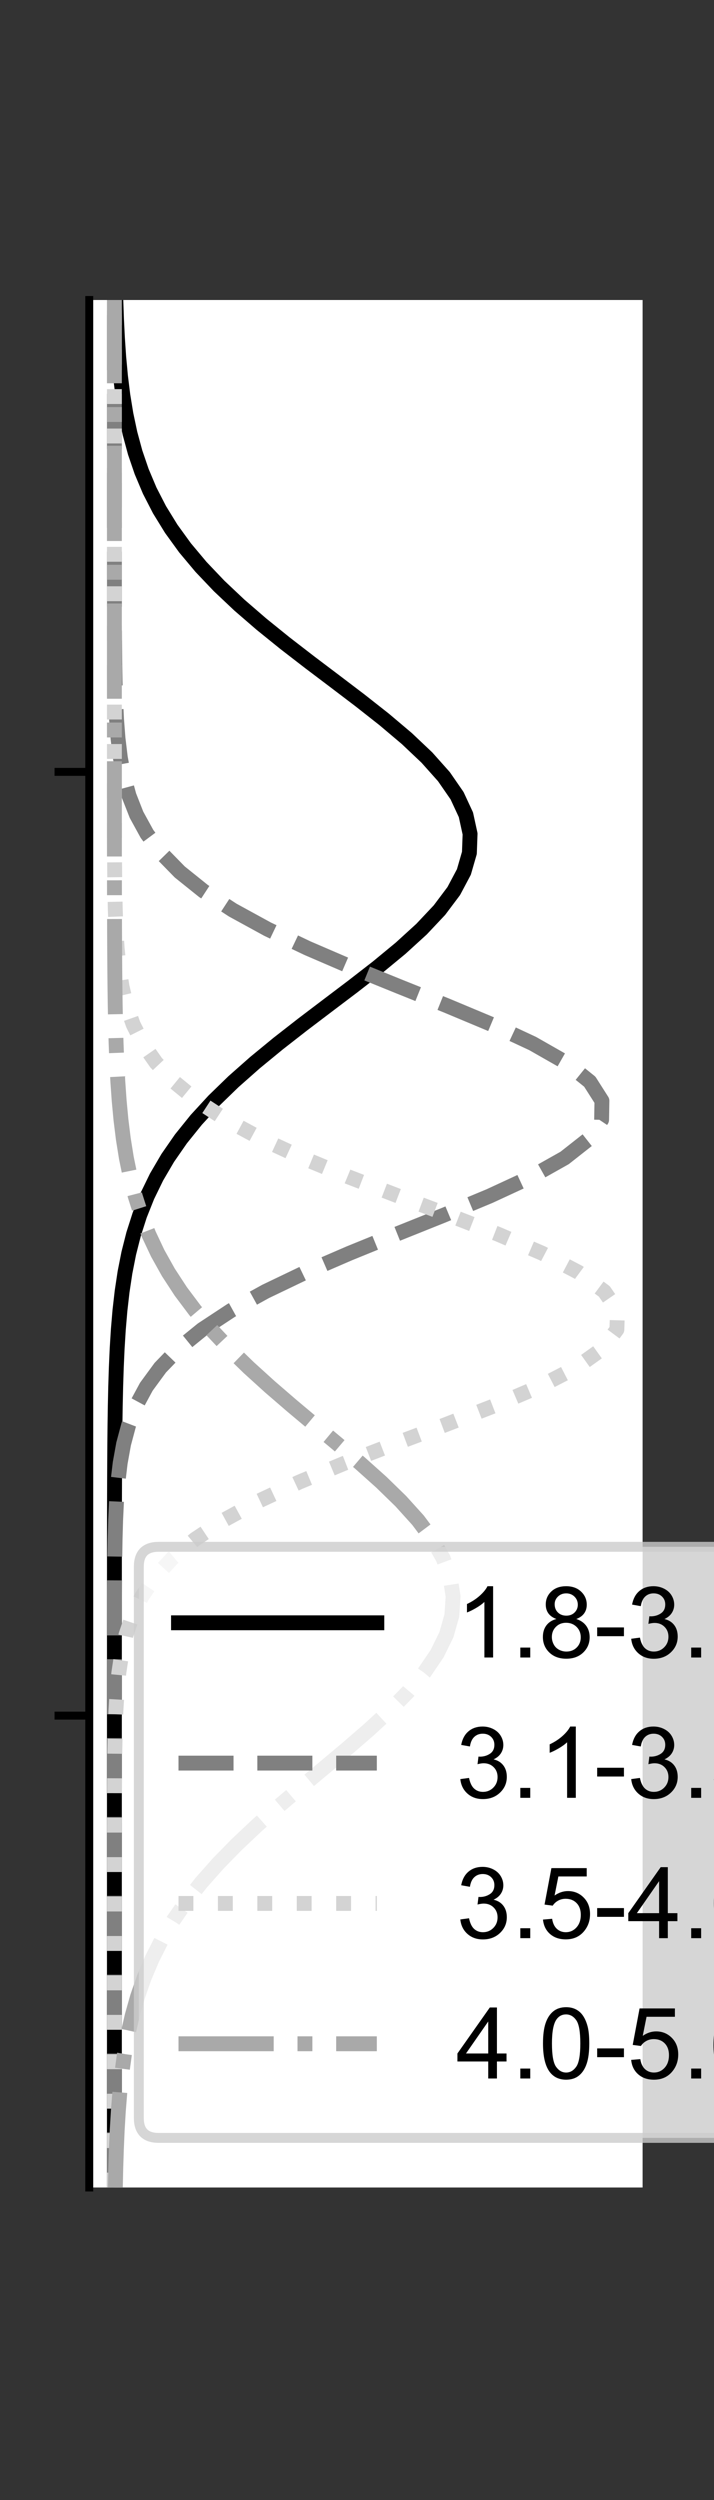 <?xml version="1.0" encoding="utf-8" standalone="no"?>
<!DOCTYPE svg PUBLIC "-//W3C//DTD SVG 1.1//EN"
  "http://www.w3.org/Graphics/SVG/1.1/DTD/svg11.dtd">
<!-- Created with matplotlib (https://matplotlib.org/) -->
<svg height="252pt" version="1.1" viewBox="0 0 72 252" width="72pt" xmlns="http://www.w3.org/2000/svg" xmlns:xlink="http://www.w3.org/1999/xlink">
 <rect x="0" y="0" width="72" height="252" fill="#333333" stroke="none"/>
 <defs>
  <style type="text/css">*{stroke-linecap:butt;stroke-linejoin:round;}</style>
 </defs>
 <g id="figure_1">
  <g id="patch_1">
   <path d="M 0 252 
L 72 252 
L 72 0 
L 0 0 
z
" style="fill:none;"/>
  </g>
  <g id="axes_1">
   <g id="patch_2">
    <path d="M 9 220.5 
L 64.8 220.5 
L 64.8 30.24 
L 9 30.24 
z
" style="fill:#ffffff;"/>
   </g>
   <g id="matplotlib.axis_1">
    <g id="ytick_1">
     <g id="line2d_1">
      <defs>
       <path d="M 0 0 
L -3.5 0 
" id="m5e889dd424" style="stroke:#000000;stroke-width:0.8;"/>
      </defs>
      <g>
       <use style="stroke:#000000;stroke-width:0.8;" x="9" xlink:href="#m5e889dd424" y="172.935"/>
      </g>
     </g>
    </g>
    <g id="ytick_2">
     <g id="line2d_2">
      <g>
       <use style="stroke:#000000;stroke-width:0.8;" x="9" xlink:href="#m5e889dd424" y="77.805"/>
      </g>
     </g>
    </g>
   </g>
   <g id="line2d_3">
    <path clip-path="url(#p7455e66fb4)" d="M 11.536 220.5 
L 11.536 218.578 
L 11.536 216.656 
L 11.536 214.735 
L 11.536 212.813 
L 11.536 210.891 
L 11.536 208.969 
L 11.536 207.047 
L 11.536 205.125 
L 11.536 203.204 
L 11.536 201.282 
L 11.536 199.36 
L 11.536 197.438 
L 11.536 195.516 
L 11.536 193.595 
L 11.536 191.673 
L 11.536 189.751 
L 11.536 187.829 
L 11.536 185.907 
L 11.536 183.985 
L 11.536 182.064 
L 11.536 180.142 
L 11.536 178.22 
L 11.536 176.298 
L 11.536 174.376 
L 11.536 172.455 
L 11.536 170.533 
L 11.536 168.611 
L 11.537 166.689 
L 11.537 164.767 
L 11.537 162.845 
L 11.537 160.924 
L 11.538 159.002 
L 11.539 157.08 
L 11.54 155.158 
L 11.542 153.236 
L 11.546 151.315 
L 11.552 149.393 
L 11.561 147.471 
L 11.574 145.549 
L 11.594 143.627 
L 11.623 141.705 
L 11.666 139.784 
L 11.727 137.862 
L 11.813 135.94 
L 11.932 134.018 
L 12.095 132.096 
L 12.315 130.175 
L 12.605 128.253 
L 12.984 126.331 
L 13.471 124.409 
L 14.086 122.487 
L 14.852 120.565 
L 15.788 118.644 
L 16.914 116.722 
L 18.246 114.8 
L 19.794 112.878 
L 21.561 110.956 
L 23.54 109.035 
L 25.715 107.113 
L 28.055 105.191 
L 30.519 103.269 
L 33.053 101.347 
L 35.594 99.425 
L 38.069 97.504 
L 40.399 95.582 
L 42.507 93.66 
L 44.317 91.738 
L 45.759 89.816 
L 46.779 87.895 
L 47.334 85.973 
L 47.403 84.051 
L 46.983 82.129 
L 46.091 80.207 
L 44.763 78.285 
L 43.05 76.364 
L 41.019 74.442 
L 38.743 72.52 
L 36.301 70.598 
L 33.771 68.676 
L 31.228 66.755 
L 28.738 64.833 
L 26.359 62.911 
L 24.134 60.989 
L 22.098 59.067 
L 20.27 57.145 
L 18.66 55.224 
L 17.268 53.302 
L 16.085 51.38 
L 15.097 49.458 
L 14.286 47.536 
L 13.63 45.615 
L 13.11 43.693 
L 12.702 41.771 
L 12.388 39.849 
L 12.151 37.927 
L 11.973 36.005 
L 11.843 34.084 
L 11.748 32.162 
L 11.681 30.24 
" style="fill:none;stroke:#000000;stroke-linecap:square;stroke-width:1.5;"/>
   </g>
   <g id="line2d_4">
    <path clip-path="url(#p7455e66fb4)" d="M 11.536 220.5 
L 11.536 218.578 
L 11.536 216.656 
L 11.536 214.735 
L 11.536 212.813 
L 11.536 210.891 
L 11.536 208.969 
L 11.536 207.047 
L 11.536 205.125 
L 11.536 203.204 
L 11.536 201.282 
L 11.536 199.36 
L 11.536 197.438 
L 11.536 195.516 
L 11.536 193.595 
L 11.536 191.673 
L 11.536 189.751 
L 11.536 187.829 
L 11.536 185.907 
L 11.536 183.985 
L 11.536 182.064 
L 11.536 180.142 
L 11.536 178.22 
L 11.536 176.298 
L 11.536 174.376 
L 11.536 172.455 
L 11.537 170.533 
L 11.537 168.611 
L 11.538 166.689 
L 11.539 164.767 
L 11.542 162.845 
L 11.547 160.924 
L 11.557 159.002 
L 11.575 157.08 
L 11.606 155.158 
L 11.66 153.236 
L 11.749 151.315 
L 11.892 149.393 
L 12.119 147.471 
L 12.465 145.549 
L 12.979 143.627 
L 13.719 141.705 
L 14.756 139.784 
L 16.164 137.862 
L 18.018 135.94 
L 20.383 134.018 
L 23.302 132.096 
L 26.785 130.175 
L 30.795 128.253 
L 35.238 126.331 
L 39.961 124.409 
L 44.755 122.487 
L 49.367 120.565 
L 53.519 118.644 
L 56.937 116.722 
L 59.379 114.8 
L 60.666 112.878 
L 60.699 110.956 
L 59.476 109.035 
L 57.09 107.113 
L 53.717 105.191 
L 49.597 103.269 
L 45.002 101.347 
L 40.211 99.425 
L 35.478 97.504 
L 31.016 95.582 
L 26.981 93.66 
L 23.469 91.738 
L 20.521 89.816 
L 18.128 87.895 
L 16.249 85.973 
L 14.819 84.051 
L 13.765 82.129 
L 13.011 80.207 
L 12.487 78.285 
L 12.134 76.364 
L 11.902 74.442 
L 11.754 72.52 
L 11.663 70.598 
L 11.608 68.676 
L 11.576 66.755 
L 11.558 64.833 
L 11.548 62.911 
L 11.542 60.989 
L 11.539 59.067 
L 11.538 57.145 
L 11.537 55.224 
L 11.537 53.302 
L 11.536 51.38 
L 11.536 49.458 
L 11.536 47.536 
L 11.536 45.615 
L 11.536 43.693 
L 11.536 41.771 
L 11.536 39.849 
L 11.536 37.927 
L 11.536 36.005 
L 11.536 34.084 
L 11.536 32.162 
L 11.536 30.24 
" style="fill:none;stroke:#808080;stroke-dasharray:5.55,2.4;stroke-dashoffset:0;stroke-width:1.5;"/>
   </g>
   <g id="line2d_5">
    <path clip-path="url(#p7455e66fb4)" d="M 11.536 220.5 
L 11.536 218.578 
L 11.536 216.656 
L 11.536 214.735 
L 11.536 212.813 
L 11.536 210.891 
L 11.536 208.969 
L 11.536 207.047 
L 11.536 205.125 
L 11.536 203.204 
L 11.536 201.282 
L 11.536 199.36 
L 11.536 197.438 
L 11.536 195.516 
L 11.536 193.595 
L 11.536 191.673 
L 11.537 189.751 
L 11.537 187.829 
L 11.538 185.907 
L 11.539 183.985 
L 11.543 182.064 
L 11.549 180.142 
L 11.561 178.22 
L 11.583 176.298 
L 11.622 174.376 
L 11.689 172.455 
L 11.801 170.533 
L 11.984 168.611 
L 12.272 166.689 
L 12.713 164.767 
L 13.367 162.845 
L 14.306 160.924 
L 15.613 159.002 
L 17.374 157.08 
L 19.669 155.158 
L 22.558 153.236 
L 26.068 151.315 
L 30.175 149.393 
L 34.794 147.471 
L 39.77 145.549 
L 44.879 143.627 
L 49.842 141.705 
L 54.35 139.784 
L 58.088 137.862 
L 60.778 135.94 
L 62.208 134.018 
L 62.264 132.096 
L 60.94 130.175 
L 58.344 128.253 
L 54.68 126.331 
L 50.222 124.409 
L 45.283 122.487 
L 40.175 120.565 
L 35.18 118.644 
L 30.526 116.722 
L 26.373 114.8 
L 22.814 112.878 
L 19.876 110.956 
L 17.536 109.035 
L 15.735 107.113 
L 14.395 105.191 
L 13.43 103.269 
L 12.756 101.347 
L 12.301 99.425 
L 12.003 97.504 
L 11.813 95.582 
L 11.696 93.66 
L 11.626 91.738 
L 11.585 89.816 
L 11.562 87.895 
L 11.55 85.973 
L 11.543 84.051 
L 11.54 82.129 
L 11.538 80.207 
L 11.537 78.285 
L 11.537 76.364 
L 11.537 74.442 
L 11.536 72.52 
L 11.536 70.598 
L 11.536 68.676 
L 11.536 66.755 
L 11.536 64.833 
L 11.536 62.911 
L 11.536 60.989 
L 11.536 59.067 
L 11.536 57.145 
L 11.536 55.224 
L 11.536 53.302 
L 11.536 51.38 
L 11.536 49.458 
L 11.536 47.536 
L 11.536 45.615 
L 11.536 43.693 
L 11.536 41.771 
L 11.536 39.849 
L 11.536 37.927 
L 11.536 36.005 
L 11.536 34.084 
L 11.536 32.162 
L 11.536 30.24 
" style="fill:none;stroke:#d3d3d3;stroke-dasharray:1.5,2.475;stroke-dashoffset:0;stroke-width:1.5;"/>
   </g>
   <g id="line2d_6">
    <path clip-path="url(#p7455e66fb4)" d="M 11.631 220.5 
L 11.674 218.578 
L 11.735 216.656 
L 11.818 214.735 
L 11.932 212.813 
L 12.085 210.891 
L 12.287 208.969 
L 12.551 207.047 
L 12.892 205.125 
L 13.324 203.204 
L 13.866 201.282 
L 14.533 199.36 
L 15.345 197.438 
L 16.317 195.516 
L 17.462 193.595 
L 18.791 191.673 
L 20.309 189.751 
L 22.013 187.829 
L 23.894 185.907 
L 25.933 183.985 
L 28.101 182.064 
L 30.361 180.142 
L 32.664 178.22 
L 34.957 176.298 
L 37.179 174.376 
L 39.265 172.455 
L 41.15 170.533 
L 42.773 168.611 
L 44.079 166.689 
L 45.021 164.767 
L 45.565 162.845 
L 45.691 160.924 
L 45.394 159.002 
L 44.686 157.08 
L 43.592 155.158 
L 42.152 153.236 
L 40.415 151.315 
L 38.441 149.393 
L 36.293 147.471 
L 34.035 145.549 
L 31.73 143.627 
L 29.438 141.705 
L 27.21 139.784 
L 25.091 137.862 
L 23.113 135.94 
L 21.302 134.018 
L 19.672 132.096 
L 18.231 130.175 
L 16.977 128.253 
L 15.903 126.331 
L 14.998 124.409 
L 14.247 122.487 
L 13.633 120.565 
L 13.137 118.644 
L 12.744 116.722 
L 12.436 114.8 
L 12.198 112.878 
L 12.018 110.956 
L 11.882 109.035 
L 11.781 107.113 
L 11.708 105.191 
L 11.655 103.269 
L 11.617 101.347 
L 11.591 99.425 
L 11.573 97.504 
L 11.56 95.582 
L 11.552 93.66 
L 11.546 91.738 
L 11.543 89.816 
L 11.54 87.895 
L 11.539 85.973 
L 11.538 84.051 
L 11.537 82.129 
L 11.537 80.207 
L 11.537 78.285 
L 11.537 76.364 
L 11.536 74.442 
L 11.536 72.52 
L 11.536 70.598 
L 11.536 68.676 
L 11.536 66.755 
L 11.536 64.833 
L 11.536 62.911 
L 11.536 60.989 
L 11.536 59.067 
L 11.536 57.145 
L 11.536 55.224 
L 11.536 53.302 
L 11.536 51.38 
L 11.536 49.458 
L 11.536 47.536 
L 11.536 45.615 
L 11.536 43.693 
L 11.536 41.771 
L 11.536 39.849 
L 11.536 37.927 
L 11.536 36.005 
L 11.536 34.084 
L 11.536 32.162 
L 11.536 30.24 
" style="fill:none;stroke:#a9a9a9;stroke-dasharray:9.6,2.4,1.5,2.4;stroke-dashoffset:0;stroke-width:1.5;"/>
   </g>
   <g id="patch_3">
    <path d="M 9 220.5 
L 9 30.24 
" style="fill:none;stroke:#000000;stroke-linecap:square;stroke-linejoin:miter;stroke-width:0.8;"/>
   </g>
   <g id="legend_1">
    <g id="patch_4">
     <path d="M 16 215.5 
L 87.464 215.5 
Q 89.464 215.5 89.464 213.5 
L 89.464 157.919 
Q 89.464 155.919 87.464 155.919 
L 16 155.919 
Q 14 155.919 14 157.919 
L 14 213.5 
Q 14 215.5 16 215.5 
z
" style="fill:#ffffff;opacity:0.8;stroke:#cccccc;stroke-linejoin:miter;"/>
    </g>
    <g id="line2d_7">
     <path d="M 18 163.577 
L 38 163.577 
" style="fill:none;stroke:#000000;stroke-linecap:square;stroke-width:1.5;"/>
    </g>
    <g id="line2d_8"/>
    <g id="text_1">
     <!-- 1.8-3.1 ft -->
     <g transform="translate(46 167.077)scale(0.1 -0.1)">
      <defs>
       <path d="M 37.25 0 
L 28.469 0 
L 28.469 56 
Q 25.297 52.984 20.141 49.953 
Q 14.984 46.922 10.891 45.406 
L 10.891 53.906 
Q 18.266 57.375 23.781 62.297 
Q 29.297 67.234 31.594 71.875 
L 37.25 71.875 
z
" id="ArialMT-49"/>
       <path d="M 9.078 0 
L 9.078 10.016 
L 19.094 10.016 
L 19.094 0 
z
" id="ArialMT-46"/>
       <path d="M 17.672 38.812 
Q 12.203 40.828 9.562 44.531 
Q 6.938 48.25 6.938 53.422 
Q 6.938 61.234 12.547 66.547 
Q 18.172 71.875 27.484 71.875 
Q 36.859 71.875 42.578 66.422 
Q 48.297 60.984 48.297 53.172 
Q 48.297 48.188 45.672 44.5 
Q 43.062 40.828 37.75 38.812 
Q 44.344 36.672 47.781 31.875 
Q 51.219 27.094 51.219 20.453 
Q 51.219 11.281 44.719 5.031 
Q 38.234 -1.219 27.641 -1.219 
Q 17.047 -1.219 10.547 5.047 
Q 4.047 11.328 4.047 20.703 
Q 4.047 27.688 7.594 32.391 
Q 11.141 37.109 17.672 38.812 
z
M 15.922 53.719 
Q 15.922 48.641 19.188 45.406 
Q 22.469 42.188 27.688 42.188 
Q 32.766 42.188 36.016 45.375 
Q 39.266 48.578 39.266 53.219 
Q 39.266 58.062 35.906 61.359 
Q 32.562 64.656 27.594 64.656 
Q 22.562 64.656 19.234 61.422 
Q 15.922 58.203 15.922 53.719 
z
M 13.094 20.656 
Q 13.094 16.891 14.875 13.375 
Q 16.656 9.859 20.172 7.922 
Q 23.688 6 27.734 6 
Q 34.031 6 38.125 10.047 
Q 42.234 14.109 42.234 20.359 
Q 42.234 26.703 38.016 30.859 
Q 33.797 35.016 27.438 35.016 
Q 21.234 35.016 17.156 30.906 
Q 13.094 26.812 13.094 20.656 
z
" id="ArialMT-56"/>
       <path d="M 3.172 21.484 
L 3.172 30.328 
L 30.172 30.328 
L 30.172 21.484 
z
" id="ArialMT-45"/>
       <path d="M 4.203 18.891 
L 12.984 20.062 
Q 14.5 12.594 18.141 9.297 
Q 21.781 6 27 6 
Q 33.203 6 37.469 10.297 
Q 41.75 14.594 41.75 20.953 
Q 41.75 27 37.797 30.922 
Q 33.844 34.859 27.734 34.859 
Q 25.25 34.859 21.531 33.891 
L 22.516 41.609 
Q 23.391 41.5 23.922 41.5 
Q 29.547 41.5 34.031 44.422 
Q 38.531 47.359 38.531 53.469 
Q 38.531 58.297 35.25 61.469 
Q 31.984 64.656 26.812 64.656 
Q 21.688 64.656 18.266 61.422 
Q 14.844 58.203 13.875 51.766 
L 5.078 53.328 
Q 6.688 62.156 12.391 67.016 
Q 18.109 71.875 26.609 71.875 
Q 32.469 71.875 37.391 69.359 
Q 42.328 66.844 44.938 62.5 
Q 47.562 58.156 47.562 53.266 
Q 47.562 48.641 45.062 44.828 
Q 42.578 41.016 37.703 38.766 
Q 44.047 37.312 47.562 32.688 
Q 51.078 28.078 51.078 21.141 
Q 51.078 11.766 44.234 5.25 
Q 37.406 -1.266 26.953 -1.266 
Q 17.531 -1.266 11.297 4.344 
Q 5.078 9.969 4.203 18.891 
z
" id="ArialMT-51"/>
       <path id="ArialMT-32"/>
       <path d="M 8.688 0 
L 8.688 45.016 
L 0.922 45.016 
L 0.922 51.859 
L 8.688 51.859 
L 8.688 57.375 
Q 8.688 62.594 9.625 65.141 
Q 10.891 68.562 14.078 70.672 
Q 17.281 72.797 23.047 72.797 
Q 26.766 72.797 31.25 71.922 
L 29.938 64.266 
Q 27.203 64.75 24.75 64.75 
Q 20.75 64.75 19.094 63.031 
Q 17.438 61.328 17.438 56.641 
L 17.438 51.859 
L 27.547 51.859 
L 27.547 45.016 
L 17.438 45.016 
L 17.438 0 
z
" id="ArialMT-102"/>
       <path d="M 25.781 7.859 
L 27.047 0.094 
Q 23.344 -0.688 20.406 -0.688 
Q 15.625 -0.688 12.984 0.828 
Q 10.359 2.344 9.281 4.812 
Q 8.203 7.281 8.203 15.188 
L 8.203 45.016 
L 1.766 45.016 
L 1.766 51.859 
L 8.203 51.859 
L 8.203 64.703 
L 16.938 69.969 
L 16.938 51.859 
L 25.781 51.859 
L 25.781 45.016 
L 16.938 45.016 
L 16.938 14.703 
Q 16.938 10.938 17.406 9.859 
Q 17.875 8.797 18.922 8.156 
Q 19.969 7.516 21.922 7.516 
Q 23.391 7.516 25.781 7.859 
z
" id="ArialMT-116"/>
      </defs>
      <use xlink:href="#ArialMT-49"/>
      <use x="55.615" xlink:href="#ArialMT-46"/>
      <use x="83.398" xlink:href="#ArialMT-56"/>
      <use x="139.014" xlink:href="#ArialMT-45"/>
      <use x="172.314" xlink:href="#ArialMT-51"/>
      <use x="227.93" xlink:href="#ArialMT-46"/>
      <use x="255.713" xlink:href="#ArialMT-49"/>
      <use x="311.328" xlink:href="#ArialMT-32"/>
      <use x="339.111" xlink:href="#ArialMT-102"/>
      <use x="366.895" xlink:href="#ArialMT-116"/>
     </g>
    </g>
    <g id="line2d_9">
     <path d="M 18 177.722 
L 38 177.722 
" style="fill:none;stroke:#808080;stroke-dasharray:5.55,2.4;stroke-dashoffset:0;stroke-width:1.5;"/>
    </g>
    <g id="line2d_10"/>
    <g id="text_2">
     <!-- 3.1-3.5 ft -->
     <g transform="translate(46 181.222)scale(0.1 -0.1)">
      <defs>
       <path d="M 4.156 18.75 
L 13.375 19.531 
Q 14.406 12.797 18.141 9.391 
Q 21.875 6 27.156 6 
Q 33.5 6 37.891 10.781 
Q 42.281 15.578 42.281 23.484 
Q 42.281 31 38.062 35.344 
Q 33.844 39.703 27 39.703 
Q 22.75 39.703 19.328 37.766 
Q 15.922 35.844 13.969 32.766 
L 5.719 33.844 
L 12.641 70.609 
L 48.25 70.609 
L 48.25 62.203 
L 19.672 62.203 
L 15.828 42.969 
Q 22.266 47.469 29.344 47.469 
Q 38.719 47.469 45.156 40.969 
Q 51.609 34.469 51.609 24.266 
Q 51.609 14.547 45.953 7.469 
Q 39.062 -1.219 27.156 -1.219 
Q 17.391 -1.219 11.203 4.25 
Q 5.031 9.719 4.156 18.75 
z
" id="ArialMT-53"/>
      </defs>
      <use xlink:href="#ArialMT-51"/>
      <use x="55.615" xlink:href="#ArialMT-46"/>
      <use x="83.398" xlink:href="#ArialMT-49"/>
      <use x="139.014" xlink:href="#ArialMT-45"/>
      <use x="172.314" xlink:href="#ArialMT-51"/>
      <use x="227.93" xlink:href="#ArialMT-46"/>
      <use x="255.713" xlink:href="#ArialMT-53"/>
      <use x="311.328" xlink:href="#ArialMT-32"/>
      <use x="339.111" xlink:href="#ArialMT-102"/>
      <use x="366.895" xlink:href="#ArialMT-116"/>
     </g>
    </g>
    <g id="line2d_11">
     <path d="M 18 191.867 
L 38 191.867 
" style="fill:none;stroke:#d3d3d3;stroke-dasharray:1.5,2.475;stroke-dashoffset:0;stroke-width:1.5;"/>
    </g>
    <g id="line2d_12"/>
    <g id="text_3">
     <!-- 3.5-4.0 ft -->
     <g transform="translate(46 195.367)scale(0.1 -0.1)">
      <defs>
       <path d="M 32.328 0 
L 32.328 17.141 
L 1.266 17.141 
L 1.266 25.203 
L 33.938 71.578 
L 41.109 71.578 
L 41.109 25.203 
L 50.781 25.203 
L 50.781 17.141 
L 41.109 17.141 
L 41.109 0 
z
M 32.328 25.203 
L 32.328 57.469 
L 9.906 25.203 
z
" id="ArialMT-52"/>
       <path d="M 4.156 35.297 
Q 4.156 48 6.766 55.734 
Q 9.375 63.484 14.516 67.672 
Q 19.672 71.875 27.484 71.875 
Q 33.25 71.875 37.594 69.547 
Q 41.938 67.234 44.766 62.859 
Q 47.609 58.5 49.219 52.219 
Q 50.828 45.953 50.828 35.297 
Q 50.828 22.703 48.234 14.969 
Q 45.656 7.234 40.5 3 
Q 35.359 -1.219 27.484 -1.219 
Q 17.141 -1.219 11.234 6.203 
Q 4.156 15.141 4.156 35.297 
z
M 13.188 35.297 
Q 13.188 17.672 17.312 11.828 
Q 21.438 6 27.484 6 
Q 33.547 6 37.672 11.859 
Q 41.797 17.719 41.797 35.297 
Q 41.797 52.984 37.672 58.781 
Q 33.547 64.594 27.391 64.594 
Q 21.344 64.594 17.719 59.469 
Q 13.188 52.938 13.188 35.297 
z
" id="ArialMT-48"/>
      </defs>
      <use xlink:href="#ArialMT-51"/>
      <use x="55.615" xlink:href="#ArialMT-46"/>
      <use x="83.398" xlink:href="#ArialMT-53"/>
      <use x="139.014" xlink:href="#ArialMT-45"/>
      <use x="172.314" xlink:href="#ArialMT-52"/>
      <use x="227.93" xlink:href="#ArialMT-46"/>
      <use x="255.713" xlink:href="#ArialMT-48"/>
      <use x="311.328" xlink:href="#ArialMT-32"/>
      <use x="339.111" xlink:href="#ArialMT-102"/>
      <use x="366.895" xlink:href="#ArialMT-116"/>
     </g>
    </g>
    <g id="line2d_13">
     <path d="M 18 206.012 
L 38 206.012 
" style="fill:none;stroke:#a9a9a9;stroke-dasharray:9.6,2.4,1.5,2.4;stroke-dashoffset:0;stroke-width:1.5;"/>
    </g>
    <g id="line2d_14"/>
    <g id="text_4">
     <!-- 4.0-5.6 ft -->
     <g transform="translate(46 209.512)scale(0.1 -0.1)">
      <defs>
       <path d="M 49.75 54.047 
L 41.016 53.375 
Q 39.844 58.547 37.703 60.891 
Q 34.125 64.656 28.906 64.656 
Q 24.703 64.656 21.531 62.312 
Q 17.391 59.281 14.984 53.469 
Q 12.594 47.656 12.5 36.922 
Q 15.672 41.75 20.266 44.094 
Q 24.859 46.438 29.891 46.438 
Q 38.672 46.438 44.844 39.969 
Q 51.031 33.5 51.031 23.25 
Q 51.031 16.5 48.125 10.719 
Q 45.219 4.938 40.141 1.859 
Q 35.062 -1.219 28.609 -1.219 
Q 17.625 -1.219 10.688 6.859 
Q 3.766 14.938 3.766 33.5 
Q 3.766 54.25 11.422 63.672 
Q 18.109 71.875 29.438 71.875 
Q 37.891 71.875 43.281 67.141 
Q 48.688 62.406 49.75 54.047 
z
M 13.875 23.188 
Q 13.875 18.656 15.797 14.5 
Q 17.719 10.359 21.188 8.172 
Q 24.656 6 28.469 6 
Q 34.031 6 38.031 10.484 
Q 42.047 14.984 42.047 22.703 
Q 42.047 30.125 38.078 34.391 
Q 34.125 38.672 28.125 38.672 
Q 22.172 38.672 18.016 34.391 
Q 13.875 30.125 13.875 23.188 
z
" id="ArialMT-54"/>
      </defs>
      <use xlink:href="#ArialMT-52"/>
      <use x="55.615" xlink:href="#ArialMT-46"/>
      <use x="83.398" xlink:href="#ArialMT-48"/>
      <use x="139.014" xlink:href="#ArialMT-45"/>
      <use x="172.314" xlink:href="#ArialMT-53"/>
      <use x="227.93" xlink:href="#ArialMT-46"/>
      <use x="255.713" xlink:href="#ArialMT-54"/>
      <use x="311.328" xlink:href="#ArialMT-32"/>
      <use x="339.111" xlink:href="#ArialMT-102"/>
      <use x="366.895" xlink:href="#ArialMT-116"/>
     </g>
    </g>
   </g>
  </g>
 </g>
 <defs>
  <clipPath id="p7455e66fb4">
   <rect height="190.26" width="55.8" x="9" y="30.24"/>
  </clipPath>
 </defs>
</svg>
